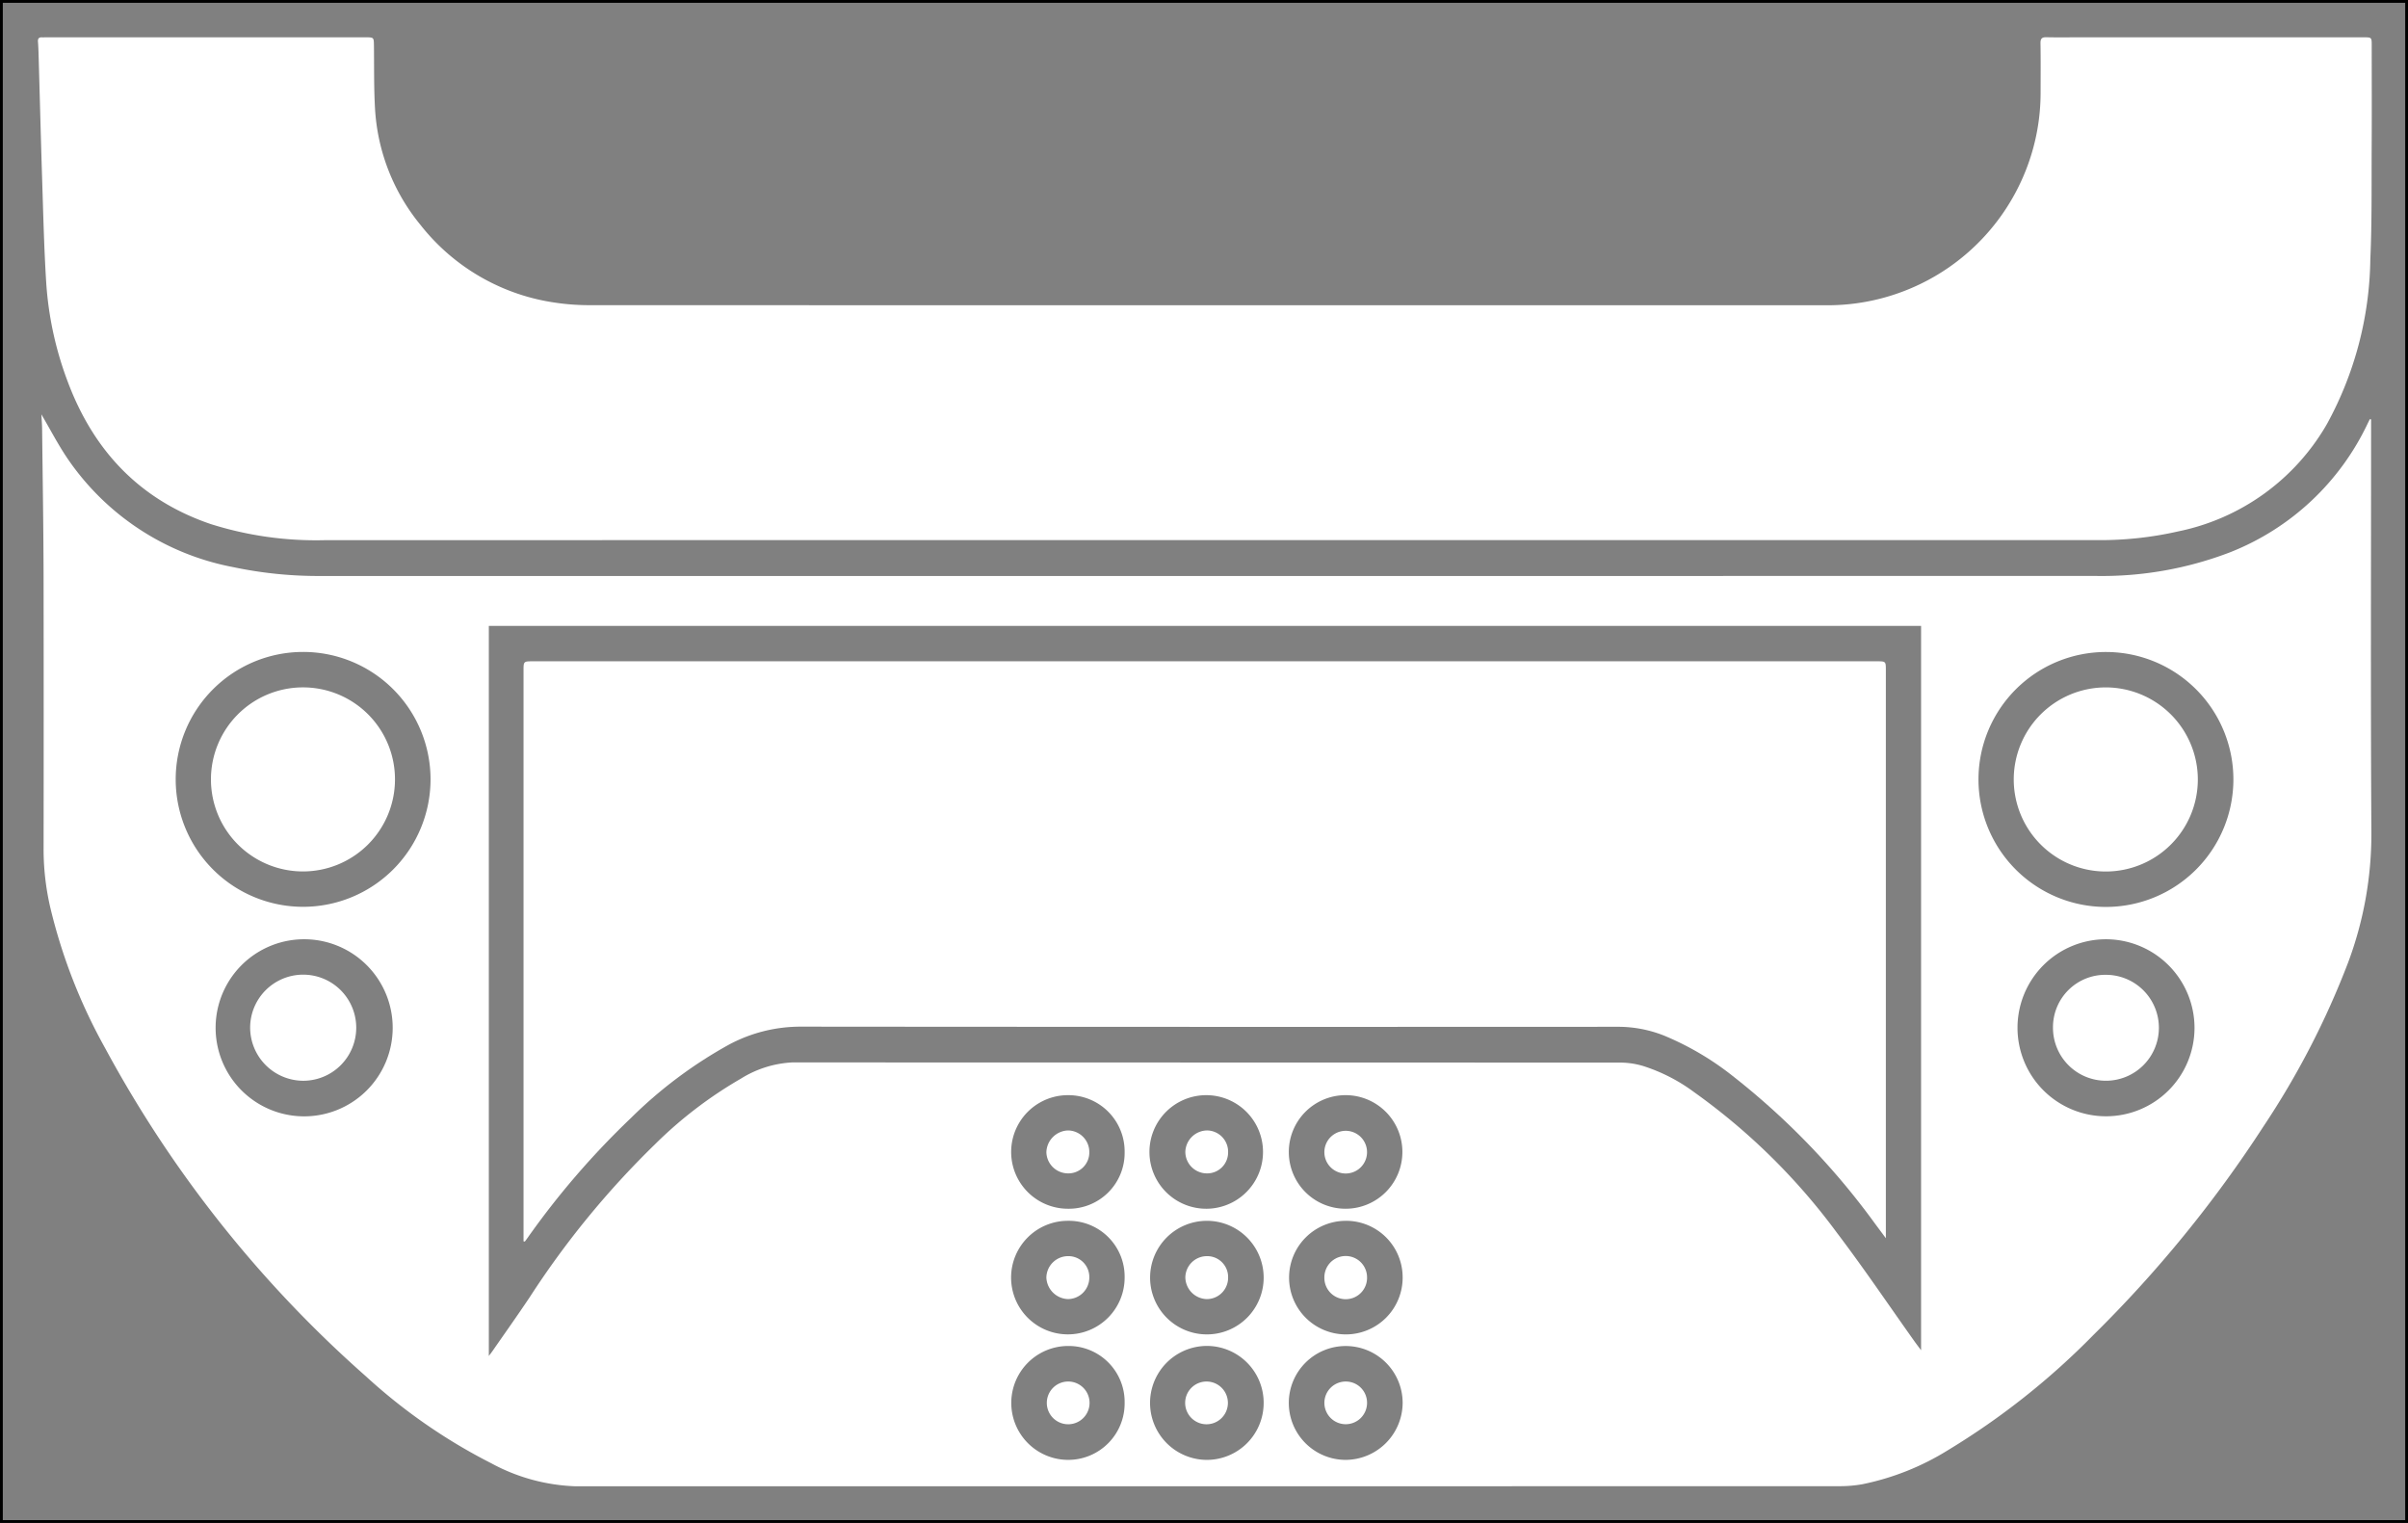 <svg xmlns="http://www.w3.org/2000/svg" viewBox="0 0 213.854 135.234">
  <rect x="0" y="0" width="213.854" height="135.234" fill="#808080" stroke="none"/>
  <defs>
    <style>
      .a {
        fill: #fff;
      }

      .b {
        fill: none;
        stroke: #000;
        stroke-miterlimit: 10;
        stroke-width: 0.25px;
      }
    </style>
  </defs>
  <title>mouth front color</title>
  <g>
    <path class="a" d="M210.576,37.236v.61c0,12.019-.047,24.039.026,36.057a32.538,32.538,0,0,1-2.076,11.593,73.406,73.406,0,0,1-7.498,14.513,110.039,110.039,0,0,1-15.111,18.534,65.839,65.839,0,0,1-12.892,10.215,23.067,23.067,0,0,1-7.655,3.046,11.518,11.518,0,0,1-1.956.168q-56.188.012-112.375.006a16.854,16.854,0,0,1-7.418-2.045,49.908,49.908,0,0,1-11.128-7.72A105.815,105.815,0,0,1,9.326,93.052a48.847,48.847,0,0,1-4.857-12.453,22.986,22.986,0,0,1-.598-5.077q.018-12.166-.001-24.332C3.86,46.834,3.789,42.478,3.74,38.122c-.005-.456-.043-.912-.065-1.33.78,1.326,1.491,2.709,2.361,3.984a22.988,22.988,0,0,0,14.678,9.585,36.666,36.666,0,0,0,7.918.785q78.73.006,157.46-.003a31.769,31.769,0,0,0,11.959-2.099,22.733,22.733,0,0,0,12.231-11.456c.06-.122.122-.243.183-.365ZM170.61,55.578H43.413v64.833c.166-.223.26-.342.346-.467,1.093-1.577,2.205-3.14,3.272-4.734a78.237,78.237,0,0,1,11.151-13.609,37.325,37.325,0,0,1,7.6-5.808,9.509,9.509,0,0,1,4.586-1.451q36.806.008,73.613.016a7.206,7.206,0,0,1,1.929.297,15.453,15.453,0,0,1,4.544,2.327,56.303,56.303,0,0,1,12.664,12.462c2.403,3.164,4.627,6.464,6.932,9.702.155.217.319.429.56.753ZM38.236,69.217A11.316,11.316,0,1,0,26.941,80.524,11.325,11.325,0,0,0,38.236,69.217Zm160.111.046A11.319,11.319,0,1,0,186.994,80.535,11.325,11.325,0,0,0,198.347,69.264ZM187.029,83.405a7.86,7.86,0,1,0,7.866,7.884A7.878,7.878,0,0,0,187.029,83.405Zm-160.088,0a7.863,7.863,0,0,0-.032,15.725,7.863,7.863,0,1,0,.032-15.725Zm97.628,41.178a5.055,5.055,0,1,0-5.053,5.053A5.088,5.088,0,0,0,124.569,124.584ZM107.2,107.335a5.043,5.043,0,0,0-.008-10.085,5.043,5.043,0,1,0,.008,10.085Zm-.007,1.073a5.043,5.043,0,1,0,5.033,5.03A5.049,5.049,0,0,0,107.192,108.407Zm12.332,0a5.043,5.043,0,1,0,5.044,5.033A5.022,5.022,0,0,0,119.524,108.407Zm-.027-1.073a5.043,5.043,0,1,0-5.038-5.034A5.033,5.033,0,0,0,119.497,107.335ZM99.879,124.588a4.973,4.973,0,0,0-4.999-5.066,5.057,5.057,0,1,0-.023,10.114A5.014,5.014,0,0,0,99.879,124.588Zm12.347.003a5.052,5.052,0,0,0-5.015-5.074,5.06,5.06,0,1,0-.029,10.12A5.05,5.05,0,0,0,112.225,124.591ZM99.879,113.432a4.957,4.957,0,0,0-5.017-5.025,5.042,5.042,0,1,0,5.017,5.025Zm0-11.142a4.998,4.998,0,0,0-5.021-5.04,5.042,5.042,0,1,0-.029,10.085A4.96,4.96,0,0,0,99.879,102.29Z"/>
    <path class="a" d="M107.192,47.96q-39.168,0-78.336.007a31.05,31.05,0,0,1-10.149-1.433c-6.345-2.163-10.452-6.571-12.743-12.778a30.473,30.473,0,0,1-1.861-8.67c-.189-3.016-.26-6.039-.357-9.06-.119-3.712-.212-7.426-.318-11.139-.011-.397-.027-.794-.056-1.19-.019-.264.079-.391.348-.381.121.004.242-.002.363-.002q14.189,0,28.377,0c.748,0,.74.001.75.77.023,1.849-.01,3.701.095,5.545a17.84,17.84,0,0,0,4.038,10.343,18.552,18.552,0,0,0,12.011,6.91,20.354,20.354,0,0,0,3.097.216q54.783.016,109.566.007A18.925,18.925,0,0,0,180.113,14.593a18.727,18.727,0,0,0,1.112-6.339c.003-1.47.015-2.94-.009-4.409-.006-.408.115-.547.523-.538.968.022,1.937.007,2.905.007q12.632,0,25.265,0c.723,0,.723.001.723.735,0,2.957.013,5.914-.003,8.871-.019,3.371.03,6.745-.121,10.11a31.271,31.271,0,0,1-3.849,14.618,19.81,19.81,0,0,1-13.215,9.54,31.283,31.283,0,0,1-7.19.774Q146.723,47.958,107.192,47.96Z"/>
    <path class="a" d="M46.495,110.231v-.554q0-25.058,0-50.117c0-.837.001-.837.852-.837q59.663,0,119.325,0c.811,0,.811.001.811.811v50.419c-.378-.507-.677-.911-.978-1.314A65.587,65.587,0,0,0,153.874,95.541a25.645,25.645,0,0,0-6.053-3.566,11.039,11.039,0,0,0-4.137-.797q-36.29.02-72.581-.012a13.443,13.443,0,0,0-6.441,1.639,39.581,39.581,0,0,0-8.604,6.449A72.334,72.334,0,0,0,46.826,109.96c-.069.098-.143.192-.215.288Z"/>
    <path class="a" d="M35.078,69.268a8.172,8.172,0,1,1-8.149-8.229A8.164,8.164,0,0,1,35.078,69.268Z"/>
    <path class="a" d="M195.189,69.182a8.174,8.174,0,1,1-8.192-8.141A8.184,8.184,0,0,1,195.189,69.182Z"/>
    <path class="a" d="M187.037,86.563a4.703,4.703,0,1,1-4.712,4.684A4.649,4.649,0,0,1,187.037,86.563Z"/>
    <path class="a" d="M22.215,91.279a4.711,4.711,0,1,1,4.729,4.692A4.732,4.732,0,0,1,22.215,91.279Z"/>
    <path class="a" d="M121.408,124.578a1.895,1.895,0,1,1-1.908-1.899A1.883,1.883,0,0,1,121.408,124.578Z"/>
    <path class="a" d="M109.067,102.358a1.857,1.857,0,0,1-1.907,1.837,1.914,1.914,0,0,1-1.89-1.931,1.958,1.958,0,0,1,1.958-1.881A1.894,1.894,0,0,1,109.067,102.358Z"/>
    <path class="a" d="M109.068,113.443a1.895,1.895,0,0,1-1.9,1.916,1.959,1.959,0,0,1-1.898-1.942,1.914,1.914,0,0,1,1.899-1.871A1.854,1.854,0,0,1,109.068,113.443Z"/>
    <path class="a" d="M121.408,113.428a1.896,1.896,0,1,1-3.791.002,1.895,1.895,0,0,1,3.791-.002Z"/>
    <path class="a" d="M117.617,102.313a1.895,1.895,0,1,1,3.79-.004,1.895,1.895,0,0,1-3.79.004Z"/>
    <path class="a" d="M94.88,126.474a1.898,1.898,0,1,1-.028-3.796,1.898,1.898,0,0,1,.028,3.796Z"/>
    <path class="a" d="M107.199,122.679a1.898,1.898,0,0,1-.008,3.795,1.898,1.898,0,1,1,.008-3.795Z"/>
    <path class="a" d="M96.742,113.451a1.914,1.914,0,0,1-1.911,1.907,1.996,1.996,0,0,1-1.903-1.901,1.932,1.932,0,0,1,1.922-1.912A1.853,1.853,0,0,1,96.742,113.451Z"/>
    <path class="a" d="M96.742,102.305a1.859,1.859,0,0,1-1.907,1.89,1.929,1.929,0,0,1-1.906-1.876,1.992,1.992,0,0,1,1.918-1.936A1.914,1.914,0,0,1,96.742,102.305Z"/>
    <rect class="b" x="0.125" y="0.125" width="213.604" height="134.984"/>
  </g>
</svg>
